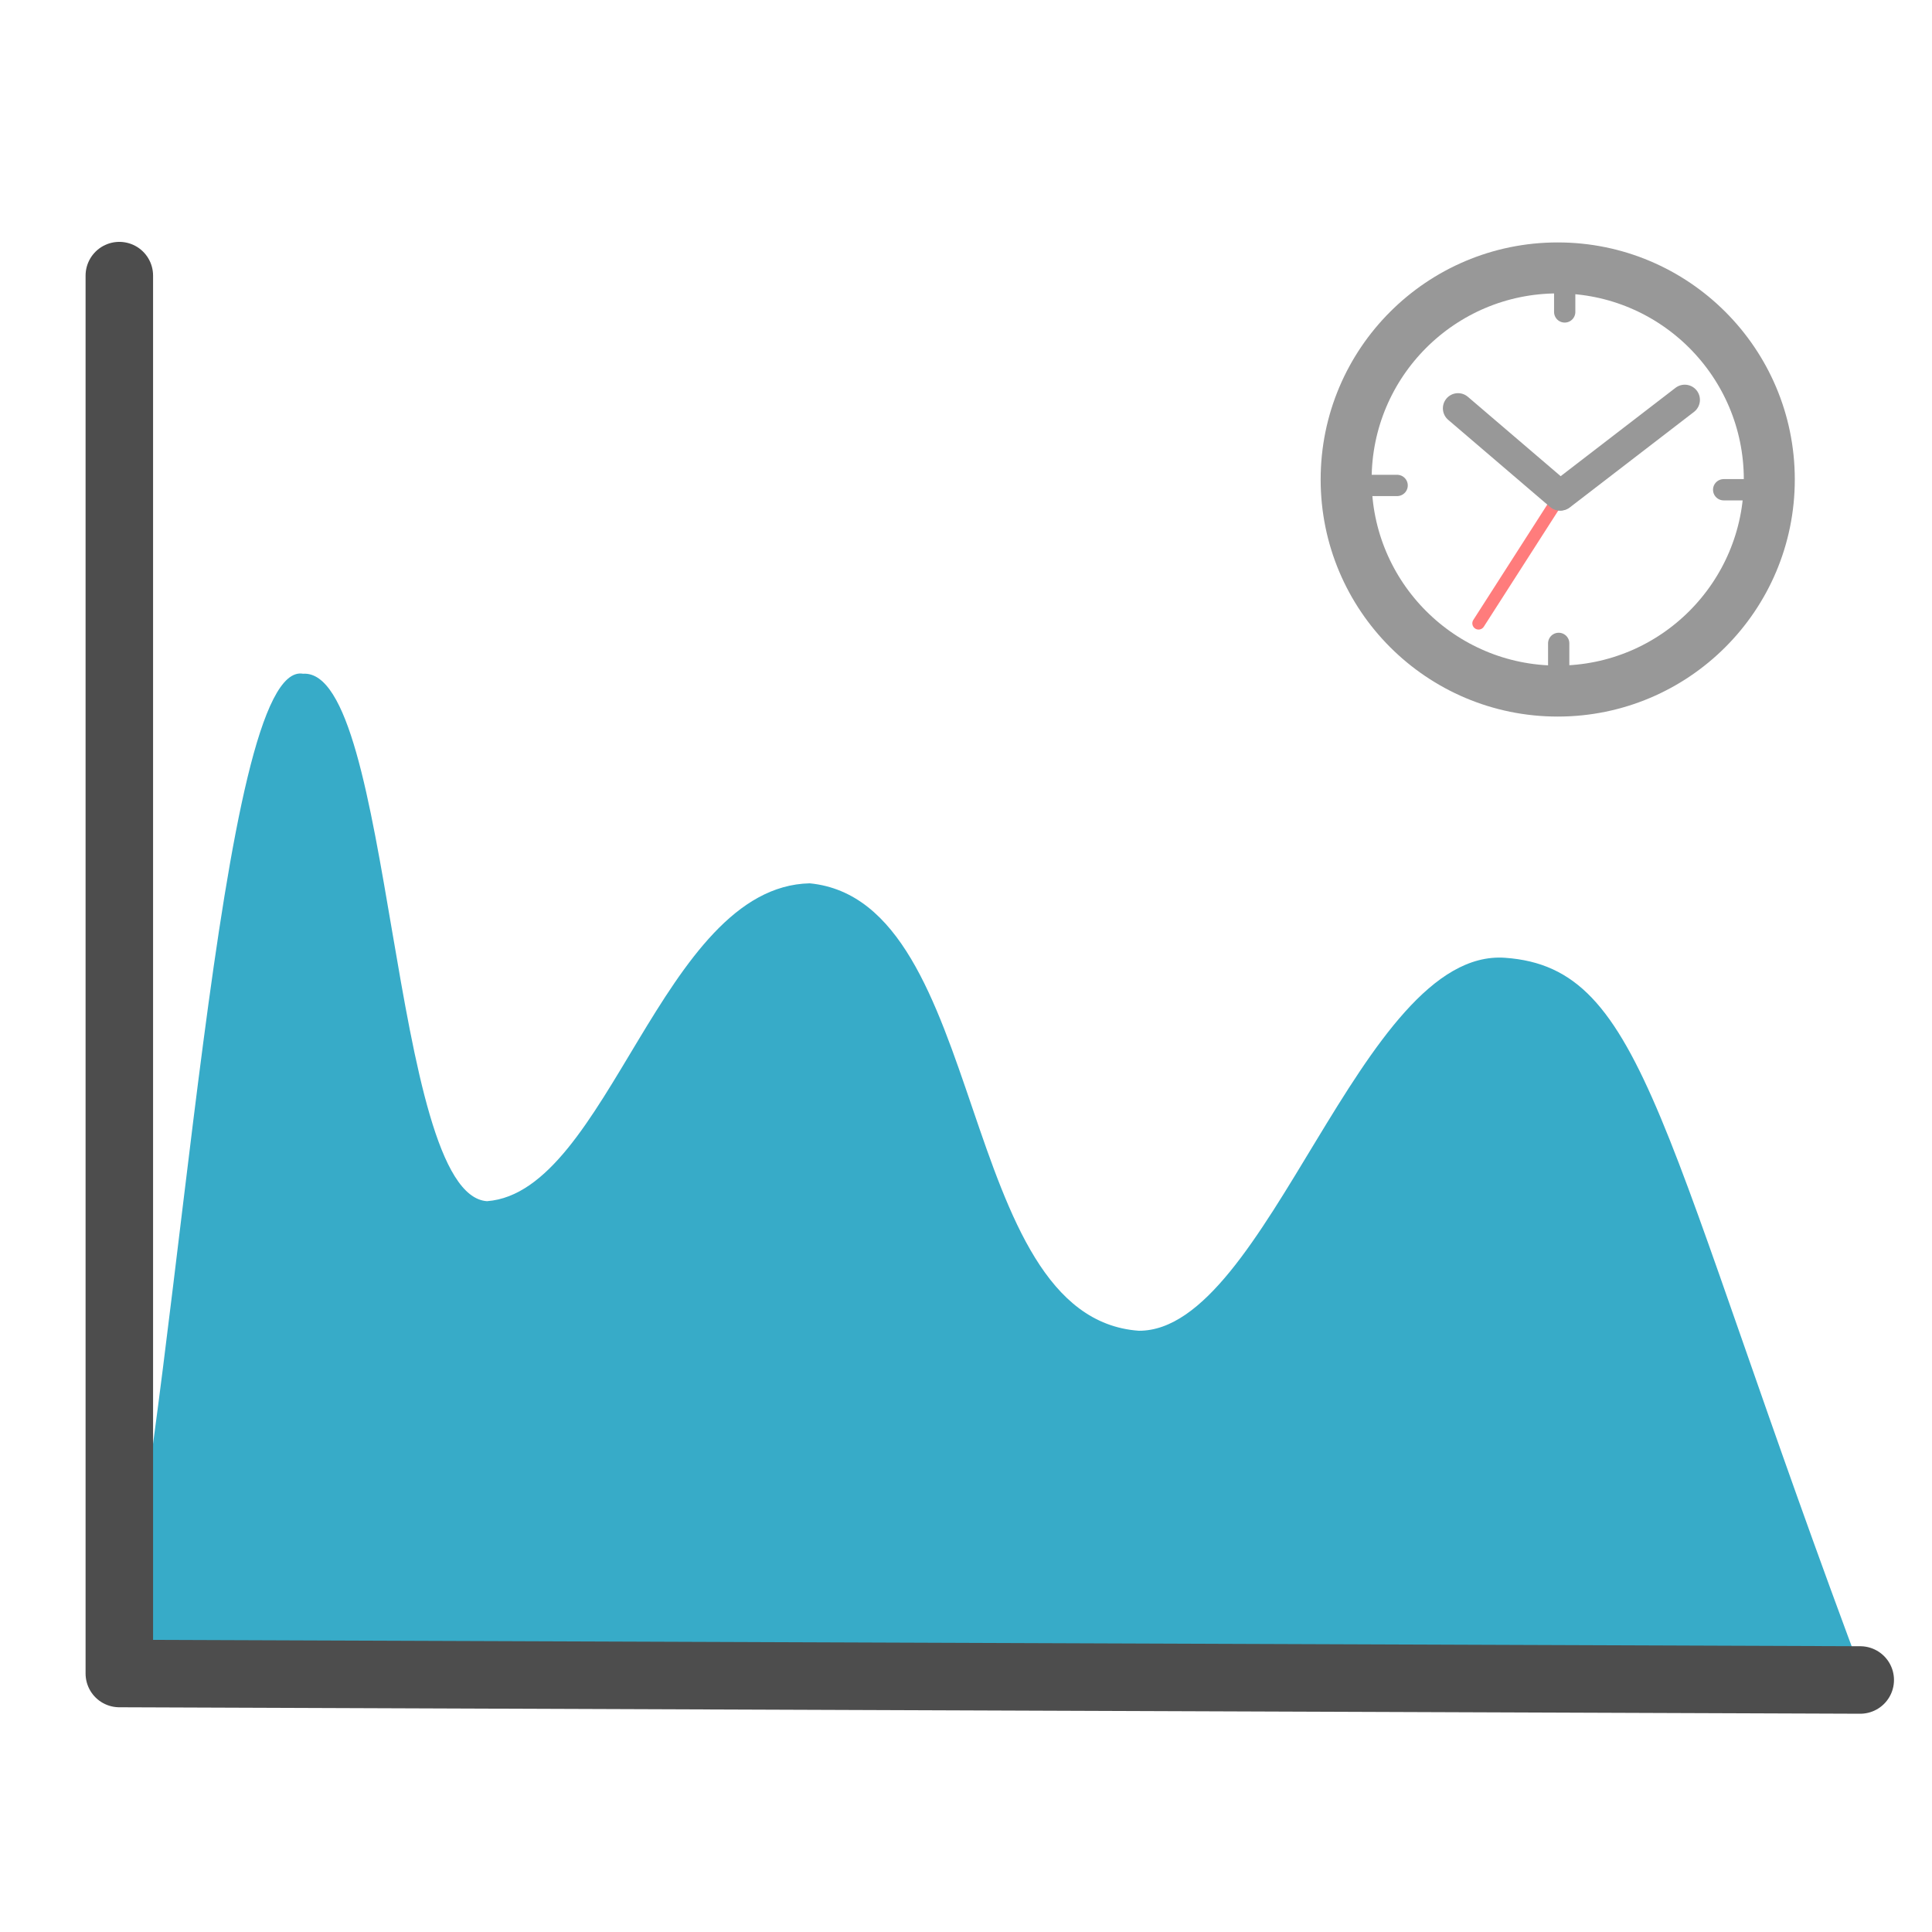 <?xml version="1.0" encoding="UTF-8" standalone="no"?>
<!-- Created with Inkscape (http://www.inkscape.org/) -->

<svg
   version="1.1"
   id="svg2"
   width="192"
   height="192"
   viewBox="0 0 192 192"
   sodipodi:docname="time_series.svg"
   inkscape:version="1.2.1 (9c6d41e, 2022-07-14)"
   xmlns:inkscape="http://www.inkscape.org/namespaces/inkscape"
   xmlns:sodipodi="http://sodipodi.sourceforge.net/DTD/sodipodi-0.dtd"
   xmlns="http://www.w3.org/2000/svg"
   xmlns:svg="http://www.w3.org/2000/svg"
   xmlns:rdf="http://www.w3.org/1999/02/22-rdf-syntax-ns#"
   xmlns:cc="http://creativecommons.org/ns#"
   xmlns:dc="http://purl.org/dc/elements/1.1/">
  <defs
     id="defs6" />
  <sodipodi:namedview
     pagecolor="#ffffff"
     bordercolor="#666666"
     borderopacity="1"
     objecttolerance="10"
     gridtolerance="10"
     guidetolerance="10"
     inkscape:pageopacity="0"
     inkscape:pageshadow="2"
     inkscape:window-width="1389"
     inkscape:window-height="847"
     id="namedview4"
     showgrid="false"
     inkscape:zoom="1.7383042"
     inkscape:cx="207.9613"
     inkscape:cy="88.592089"
     inkscape:window-x="51"
     inkscape:window-y="25"
     inkscape:window-maximized="1"
     inkscape:current-layer="g1024"
     inkscape:showpageshadow="2"
     inkscape:pagecheckerboard="0"
     inkscape:deskcolor="#d1d1d1" />
  <g
     id="g1024"
     transform="matrix(1.118,0,0,1.118,-2.291,8.096)">
    <path
       style="fill:#37abc8;stroke:none;stroke-width:0.948px;stroke-linecap:butt;stroke-linejoin:miter;stroke-opacity:1"
       d="m 12.637,139.824 c 5.662,-27.443 8.828,-88.498 16.349,-87.177 8.046,-0.529 7.688,46.296 16.352,46.885 10.802,-0.811 15.517,-27.969 28.69,-28.255 15.959,1.567 12.9,38.597 29.251,39.772 11.482,0.056 19.701,-34.058 32.552,-33.153 12.584,0.886 13.649,15.544 32.15,64.781"
       id="path924"
       sodipodi:nodetypes="cccccsc" />
    <path
       style="fill:none;stroke:#4d4d4d;stroke-width:6;stroke-linecap:round;stroke-linejoin:round;stroke-dasharray:none;stroke-opacity:1"
       d="M 12.656,17.258 V 141.517 l 154.749,0.575"
       id="path922" />
  </g>
  <g
     id="g857"
     transform="matrix(0.248,0,0,0.248,130.873,23.968)">
    <path
       style="opacity:0.513;fill:none;stroke:#ff0000;stroke-width:5;stroke-linecap:round;stroke-linejoin:miter;stroke-miterlimit:4;stroke-dasharray:none;stroke-opacity:1"
       d="m 97.642,101.871 -32.862,51.263"
       id="path4492"
       inkscape:connector-curvature="0" />
    <ellipse
       style="opacity:1;fill:none;fill-opacity:1;stroke:#989898;stroke-width:20.429;stroke-miterlimit:4;stroke-dasharray:none;stroke-opacity:1"
       id="path4482"
       cx="96.5"
       cy="95.5"
       rx="84.785"
       ry="84.785" />
    <path
       style="fill:none;stroke:#989898;stroke-width:12.137;stroke-linecap:round;stroke-linejoin:miter;stroke-miterlimit:4;stroke-dasharray:none;stroke-opacity:1"
       d="M 97.364,101.884 56.548,66.977"
       id="path4484"
       inkscape:connector-curvature="0" />
    <path
       style="fill:none;stroke:#989898;stroke-width:12.164;stroke-linecap:round;stroke-linejoin:miter;stroke-miterlimit:4;stroke-dasharray:none;stroke-opacity:1"
       d="M 147.401,63.587 97.642,101.871"
       id="path4484-5"
       inkscape:connector-curvature="0"
       inkscape:transform-center-x="4.2343948"
       inkscape:transform-center-y="48.323961" />
    <path
       style="fill:none;stroke:#989898;stroke-width:8.528;stroke-linecap:round;stroke-linejoin:miter;stroke-miterlimit:4;stroke-dasharray:none;stroke-opacity:1"
       d="M 99.296,10.782 V 28.354"
       id="path4494"
       inkscape:connector-curvature="0" />
    <path
       style="fill:none;stroke:#989898;stroke-width:8.528;stroke-linecap:round;stroke-linejoin:miter;stroke-miterlimit:4;stroke-dasharray:none;stroke-opacity:1"
       d="m 96.89,161.172 v 17.572"
       id="path4494-2"
       inkscape:connector-curvature="0" />
    <path
       style="fill:none;stroke:#989898;stroke-width:8.528;stroke-linecap:round;stroke-linejoin:miter;stroke-miterlimit:4;stroke-dasharray:none;stroke-opacity:1"
       d="M 32.146,97.881 H 14.575"
       id="path4494-4"
       inkscape:connector-curvature="0" />
    <path
       style="fill:none;stroke:#989898;stroke-width:8.528;stroke-linecap:round;stroke-linejoin:miter;stroke-miterlimit:4;stroke-dasharray:none;stroke-opacity:1"
       d="M 180.567,99.607 H 162.995"
       id="path4494-4-3"
       inkscape:connector-curvature="0" />
  </g>
</svg>
